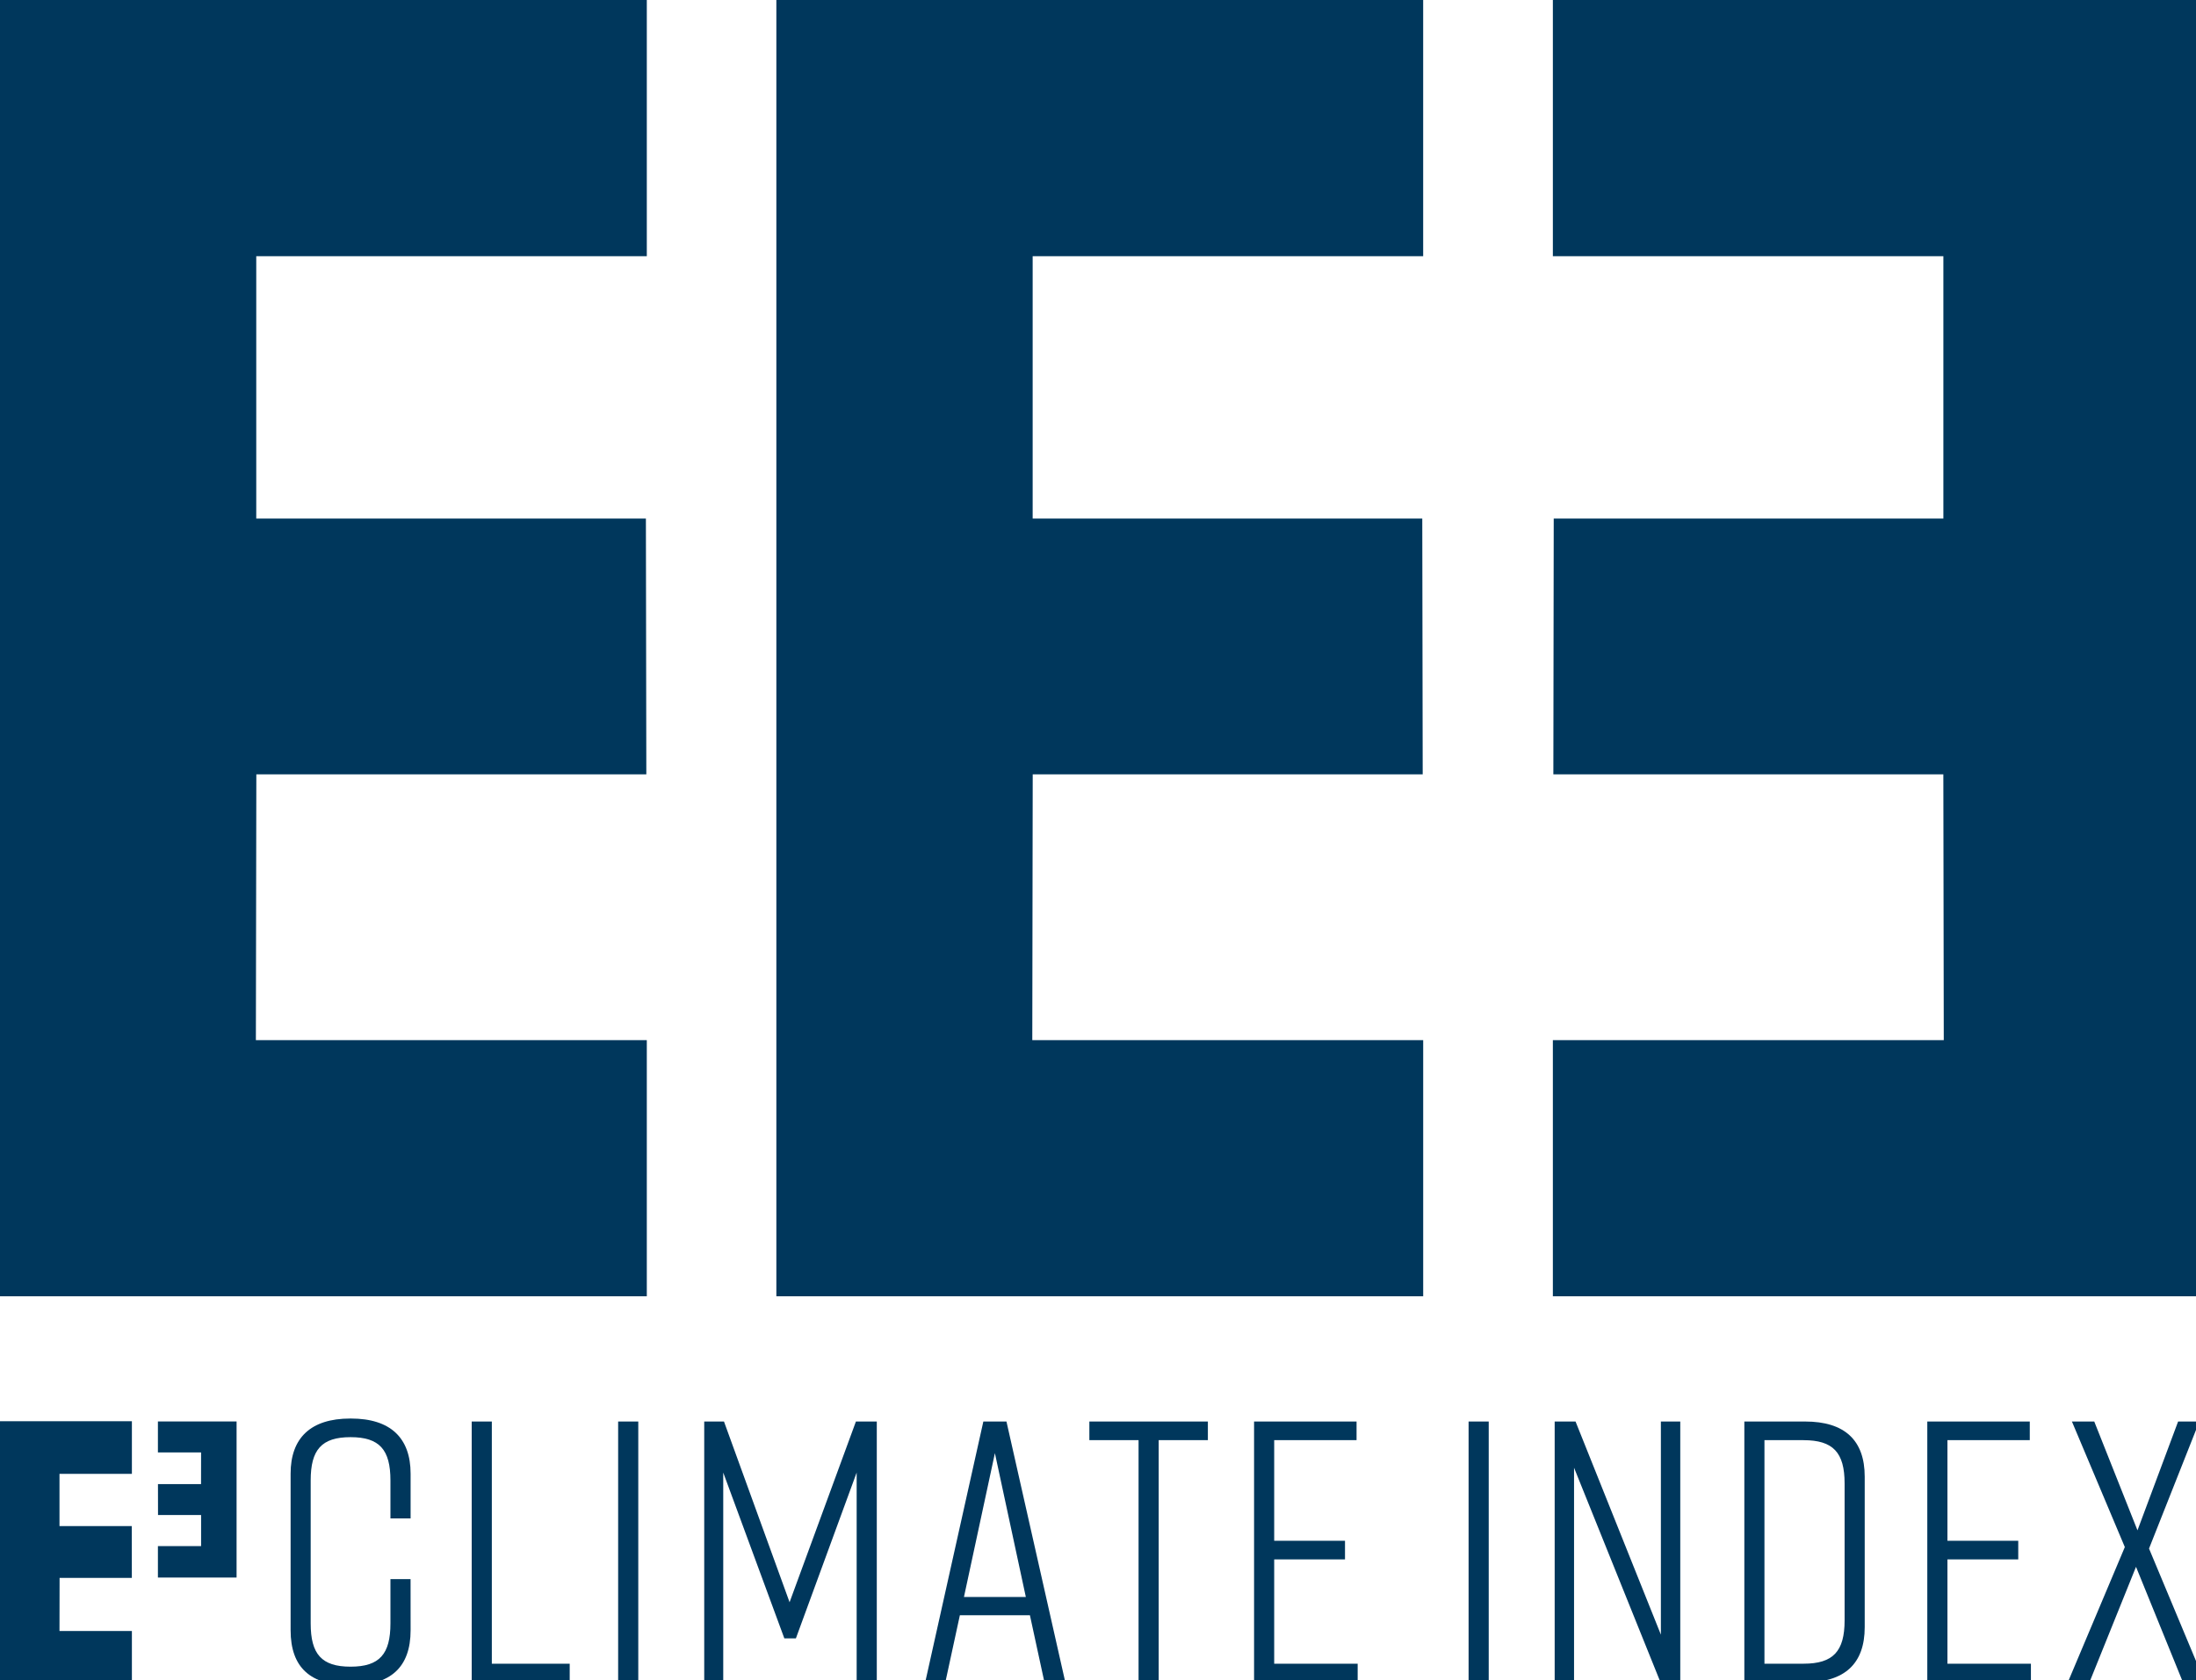<svg xmlns="http://www.w3.org/2000/svg" xmlns:xlink="http://www.w3.org/1999/xlink" width="230" height="176" viewBox="0 0 230 176"><defs><clipPath id="a"><rect width="230" height="176" fill="none"/></clipPath></defs><g clip-path="url(#a)"><path d="M102.012,458.87c0,3.9-2.108,5.777-6.245,5.777h-.078c-4.137,0-6.245-1.835-6.245-5.777V442.476c0-3.747,2.108-5.777,6.245-5.777h.078c4.138,0,6.245,2.03,6.245,5.777v4.684H99.9v-3.982c0-3.2-1.132-4.528-4.177-4.528s-4.176,1.327-4.176,4.528v14.988c0,3.2,1.132,4.528,4.176,4.528s4.177-1.327,4.177-4.528v-4.644h2.108Z" transform="translate(-59.007 -288.094)" fill="#00375c"/><path d="M155.447,464.941H145.182V437.618h2.108v25.371h8.157Z" transform="translate(-95.778 -288.7)" fill="#00375c"/><rect width="2.108" height="27.323" transform="translate(64.742 148.917)" fill="#00375c"/><path d="M226.35,460.335h-1.21l-6.4-17.37v21.976h-1.991V437.618h2.069l6.87,18.931,6.948-18.931h2.186v27.323h-2.108V442.965Z" transform="translate(-142.991 -288.7)" fill="#00375c"/><path d="M295.728,457.915h-7.338l-1.522,7.026h-2.108l6.09-27.323h2.42l6.167,27.323H297.25ZM295.3,456l-3.24-15.067L288.819,456Z" transform="translate(-187.858 -288.701)" fill="#00375c"/><path d="M347.7,439.569h-5.152V464.94H340.44V439.569h-5.153v-1.951H347.7Z" transform="translate(-221.192 -288.7)" fill="#00375c"/><path d="M385.982,464.941V437.618h10.734v1.952H388.09v10.539h7.416v1.951H388.09v10.929h8.743v1.952Z" transform="translate(-254.636 -288.7)" fill="#00375c"/><rect width="2.108" height="27.323" transform="translate(153.814 148.917)" fill="#00375c"/><path d="M478.5,464.941V437.618h2.186l8.938,22.327V437.618h2.03v27.323h-2.069l-9.056-22.483v22.483Z" transform="translate(-315.67 -288.7)" fill="#00375c"/><path d="M549.485,443.394v15.77c0,3.826-2.107,5.777-6.245,5.777h-6.362V437.617h6.362c4.138,0,6.245,1.952,6.245,5.776m-6.4-3.825h-4.1v23.42h4.1c3.083,0,4.294-1.288,4.294-4.528V444.1c0-3.24-1.21-4.528-4.294-4.528" transform="translate(-354.183 -288.7)" fill="#00375c"/><path d="M593.19,464.941V437.618h10.734v1.952H595.3v10.539h7.416v1.951H595.3v10.929h8.743v1.952Z" transform="translate(-391.333 -288.7)" fill="#00375c"/><path d="M644.937,450.927l5.855,14.013h-2.3l-4.918-12.1-4.879,12.1h-2.264l5.972-14.169-5.542-13.154H639.2l4.528,11.4,4.255-11.4h2.224Z" transform="translate(-419.857 -288.7)" fill="#00375c"/><path d="M0,437.525H13.814v5.515H6.231v5.473H13.8l.009,5.428H6.241L6.231,459.5h7.583v5.436H0Z" transform="translate(0 -288.639)" fill="#00375c"/><path d="M56.839,453.949H48.6V450.66h4.523V447.4H48.611l-.005-3.237h4.511l.005-3.317H48.6V437.6h8.24Z" transform="translate(-32.061 -288.688)" fill="#00375c"/><path d="M0,0H67.744V26.84H26.839V54.325h40.81l.045,26.794H26.848L26.8,108.964H67.744V135.8H0Z" transform="translate(0 0)" fill="#00375c"/><path d="M238.95,0h67.744V26.84h-40.9V54.325H306.6l.045,26.794H265.8l-.045,27.845h40.941V135.8H238.95Z" transform="translate(-157.637 0)" fill="#00375c"/><path d="M545.694,0H477.949V26.84h40.9V54.325h-40.81L478,81.119h40.846l.045,27.845H477.949V135.8h67.745Z" transform="translate(-315.308 0)" fill="#00375c"/></g></svg>
